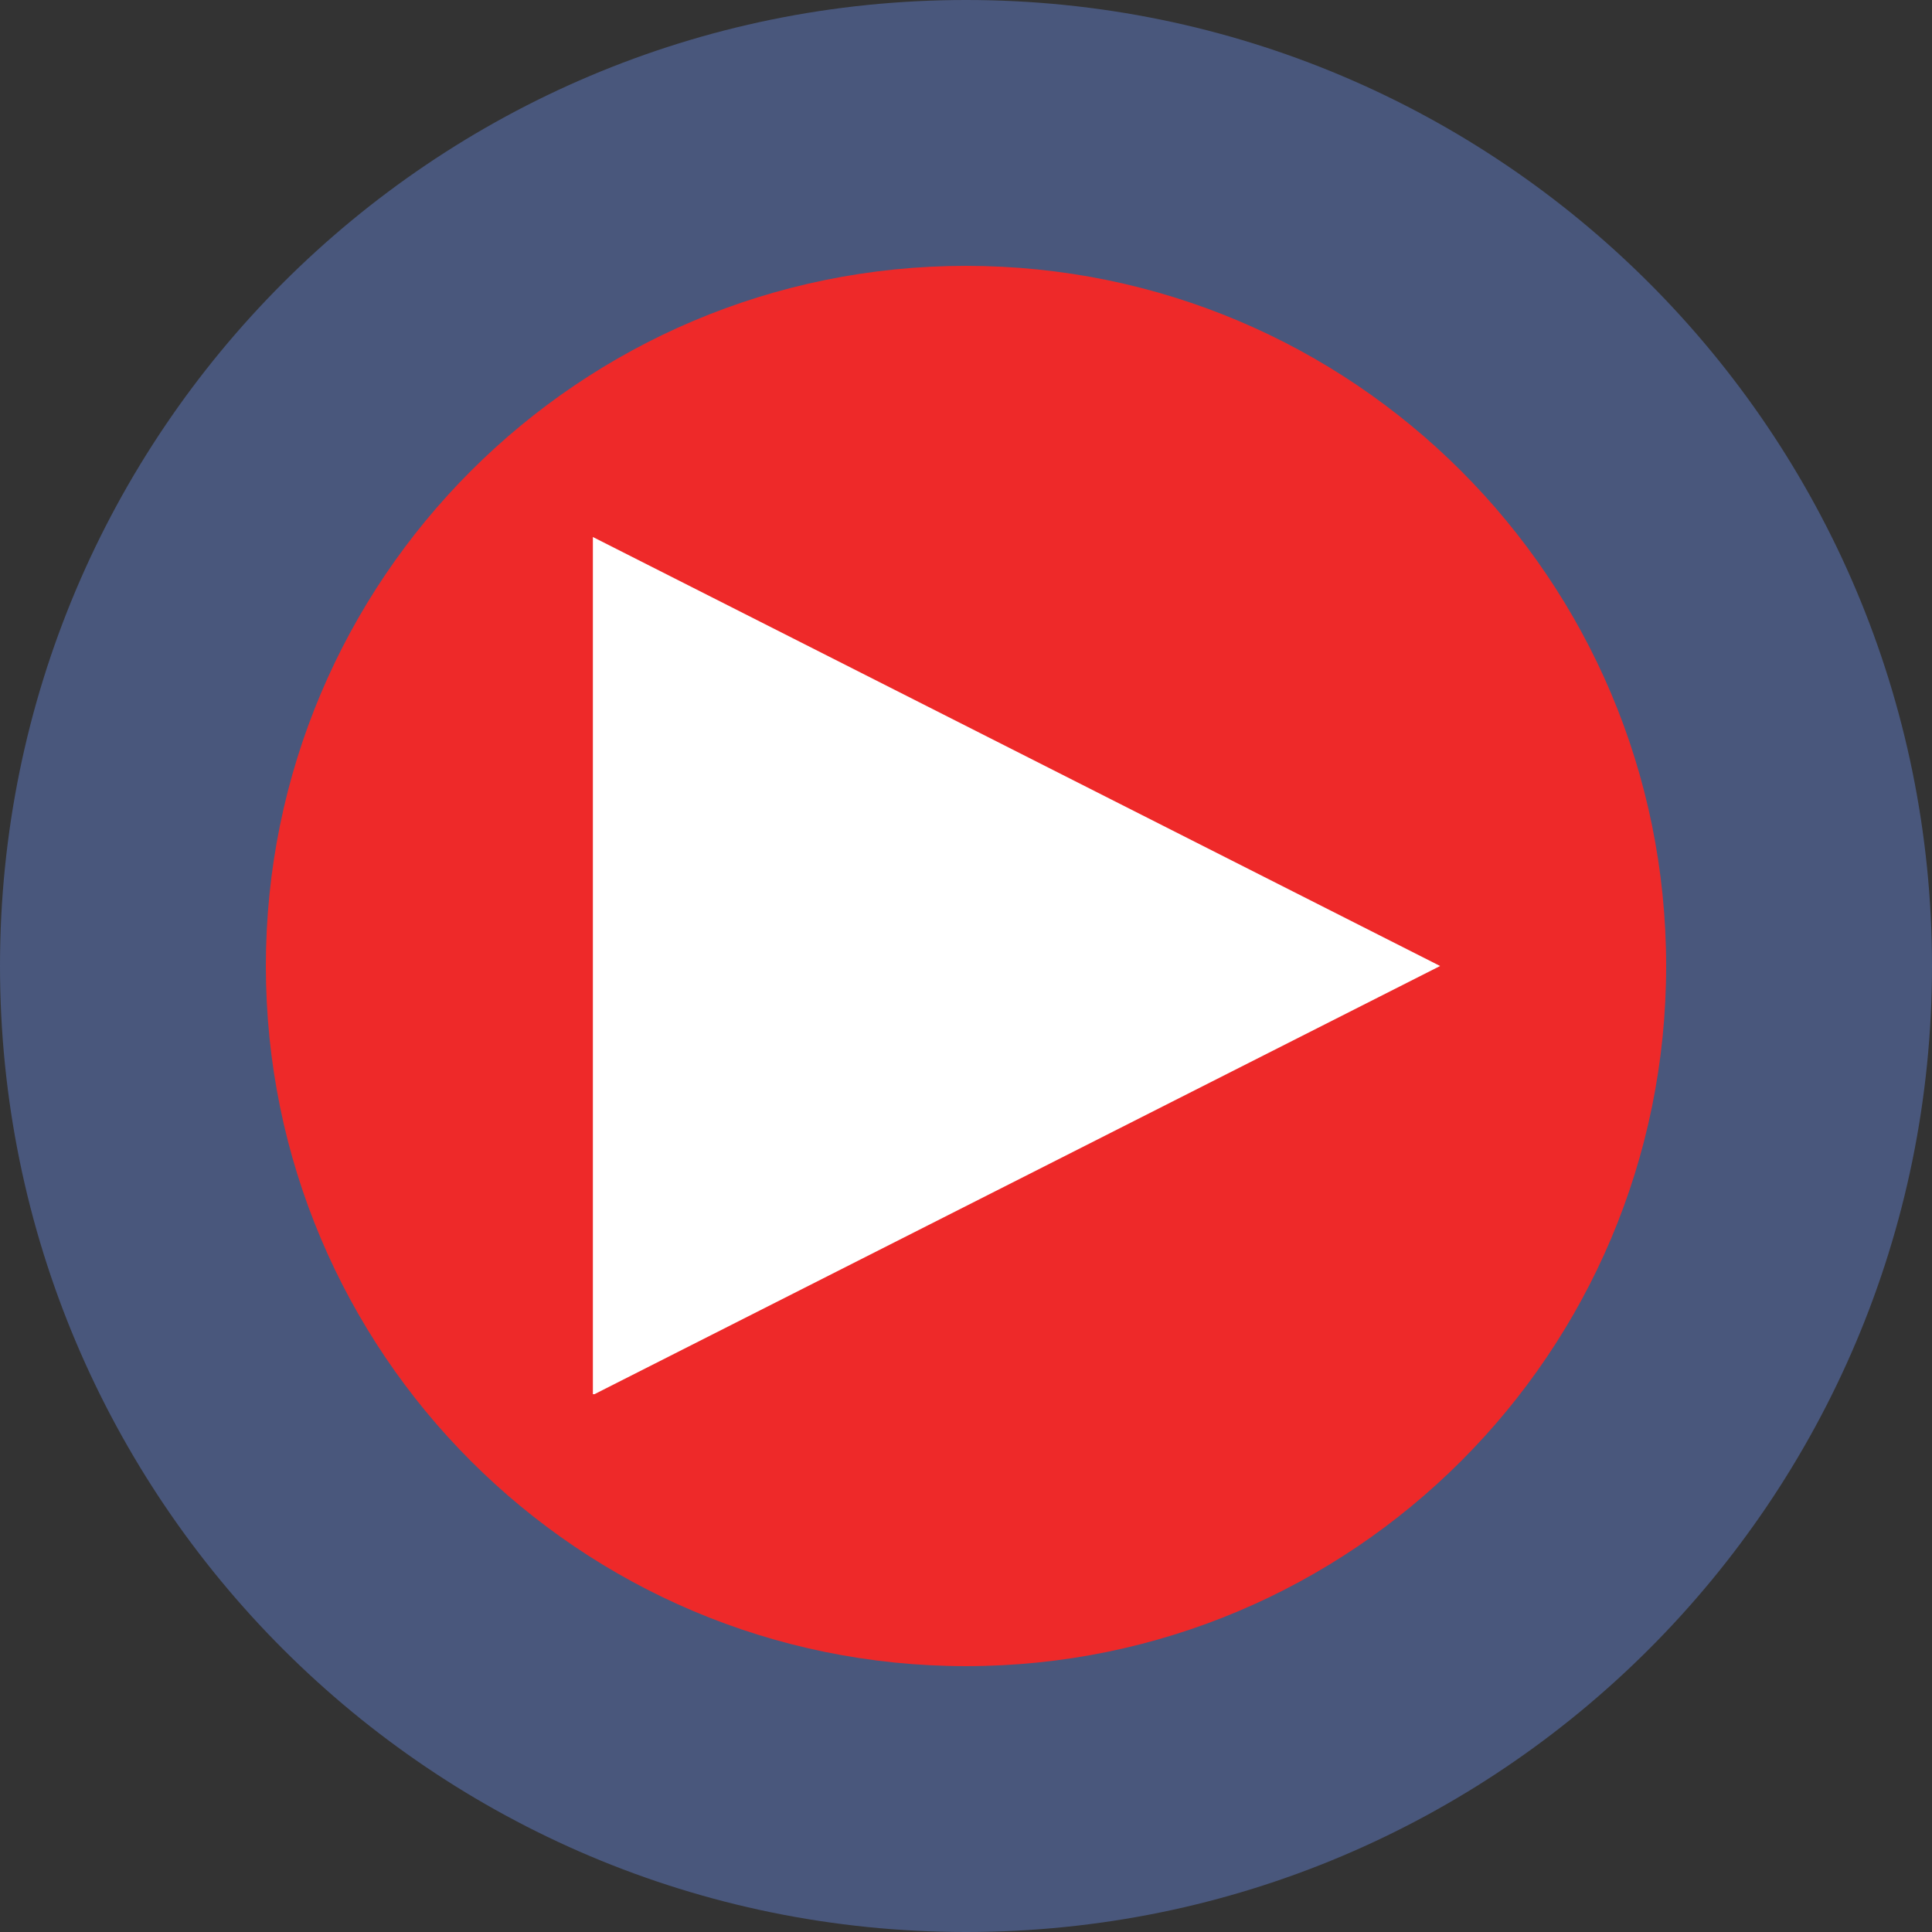 <svg xmlns="http://www.w3.org/2000/svg" xmlns:xlink="http://www.w3.org/1999/xlink" width="500" zoomAndPan="magnify" viewBox="0 0 375 375" height="500" preserveAspectRatio="xMidYMid meet" version="1.0"><rect x="0" y="0" width="375" height="375" fill="#333333" stroke="none"/><defs><clipPath id="3df6596a40"><path d="M 187.5 0 C 83.945 0 0 83.945 0 187.5 C 0 291.055 83.945 375 187.5 375 C 291.055 375 375 291.055 375 187.5 C 375 83.945 291.055 0 187.5 0 Z M 187.5 0 " clip-rule="nonzero"/></clipPath><clipPath id="6b314f640b"><path d="M 51.602 51.602 L 323.398 51.602 L 323.398 323.398 L 51.602 323.398 Z M 51.602 51.602 " clip-rule="nonzero"/></clipPath><clipPath id="3d22d4e71d"><path d="M 187.5 51.602 C 112.445 51.602 51.602 112.445 51.602 187.5 C 51.602 262.555 112.445 323.398 187.5 323.398 C 262.555 323.398 323.398 262.555 323.398 187.5 C 323.398 112.445 262.555 51.602 187.5 51.602 Z M 187.5 51.602 " clip-rule="nonzero"/></clipPath><clipPath id="9fd9aed71f"><path d="M 115.078 104.234 L 279.527 104.234 L 279.527 271 L 115.078 271 Z M 115.078 104.234 " clip-rule="nonzero"/></clipPath><clipPath id="7d7dbde5ed"><path d="M 279.527 187.5 L 115.078 270.766 L 115.078 104.234 Z M 279.527 187.5 " clip-rule="nonzero"/></clipPath></defs><g clip-path="url(#3df6596a40)"><rect x="-37.5" width="450" fill="#49577c" y="-37.5" height="450" fill-opacity="1"/></g><g clip-path="url(#6b314f640b)"><g clip-path="url(#3d22d4e71d)"><path fill="#ee2929" d="M 51.602 51.602 L 323.398 51.602 L 323.398 323.398 L 51.602 323.398 Z M 51.602 51.602 " fill-opacity="1" fill-rule="nonzero"/></g></g><g clip-path="url(#9fd9aed71f)"><g clip-path="url(#7d7dbde5ed)"><path fill="#ffffff" d="M 279.527 104.234 L 279.527 270.609 L 115.078 270.609 L 115.078 104.234 Z M 279.527 104.234 " fill-opacity="1" fill-rule="nonzero"/></g></g></svg>